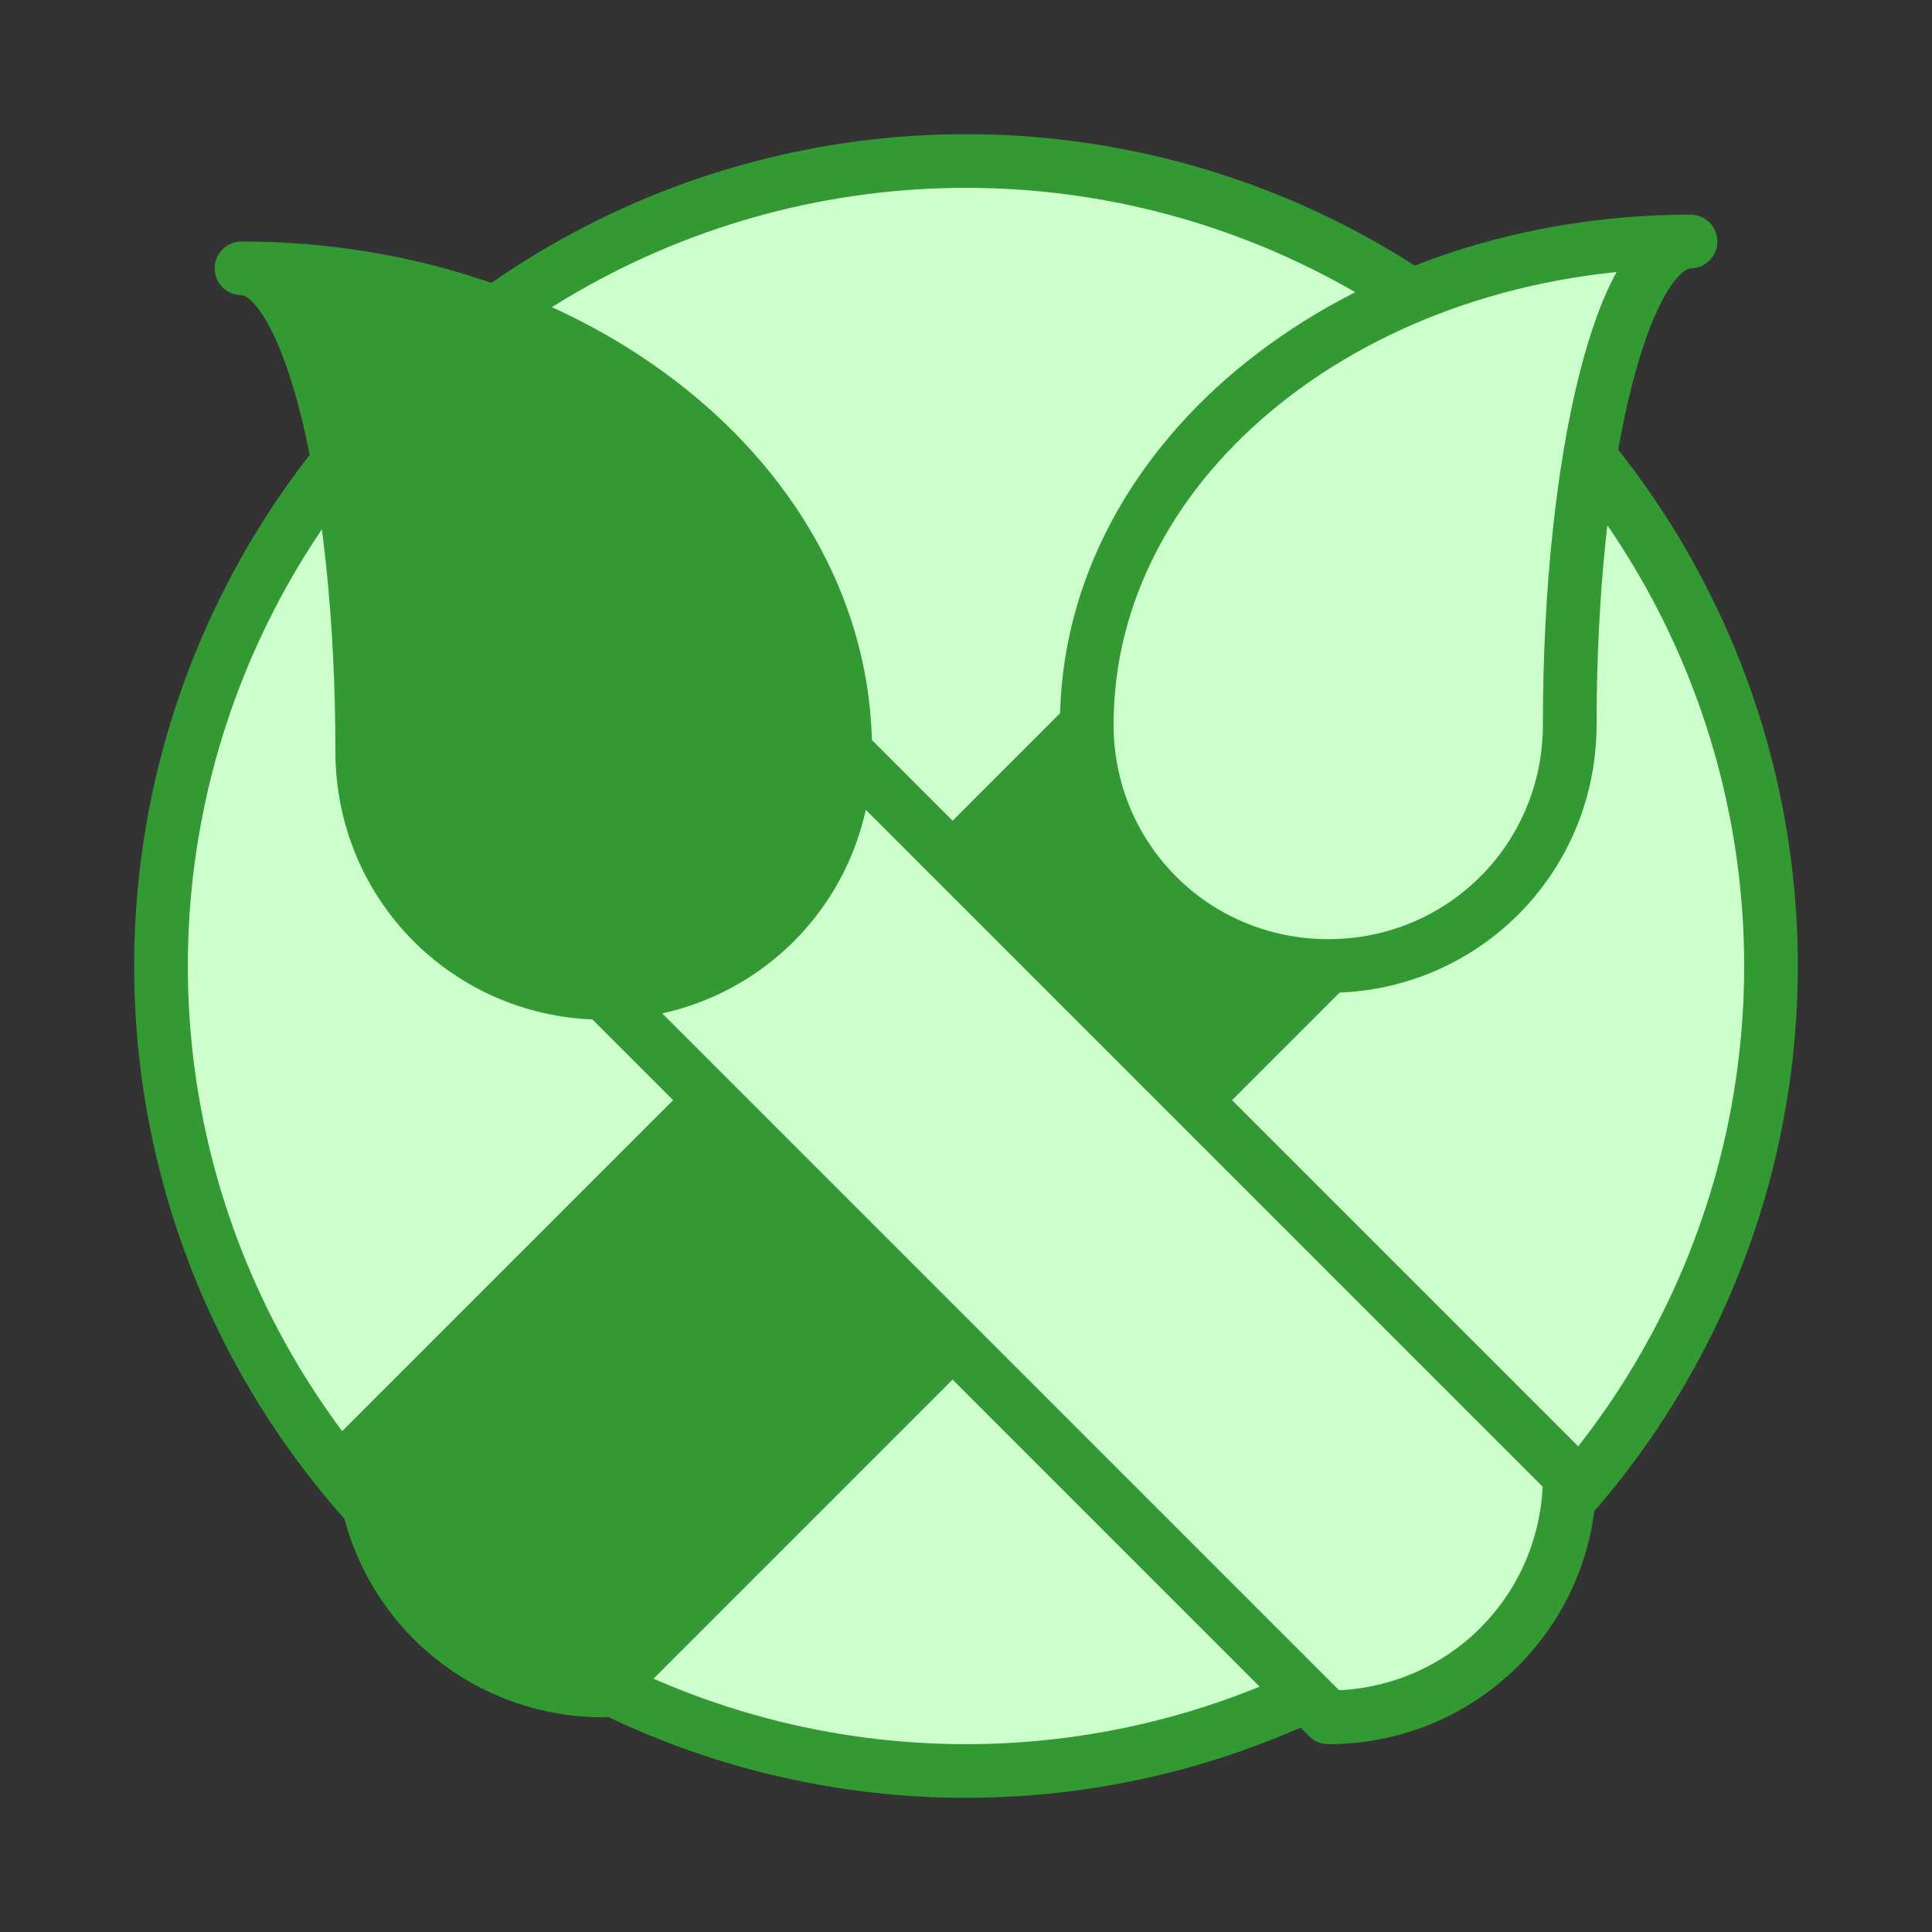 <svg version="1.1" xmlns="http://www.w3.org/2000/svg" viewBox="0 0 72 72">
<rect x="0" y="0" width="72" height="72" fill="#333333" stroke="none"/>
<style type="text/css">
<!-- .st0{fill:#cfc;stroke:#cfc;stroke-width:2;} -->
.st1{fill:#cfc;stroke:#393;stroke-width:2;}
.st2{fill:#393;stroke:#393;stroke-width:2;stroke-linejoin:round;}
.st3{fill:#cfc;stroke:#393;stroke-width:2;stroke-linejoin:round;}
</style>
<!-- <circle class="st0" cx="38" cy="38" r="30"/> -->
<circle class="st1" cx="36" cy="36" r="30"/>
<path class="st2" d="M49.5,36l-5,5l-9,9l-13,13c-5,0-9-4-9-9l13-13l9-9l5-5"/>
<path class="st3" d="M40.5,27c0,5,4,9,9,9s9-4,9-9c0-10,2-18,4.5-18C50.6,9,40.5,17,40.5,27z"/>
<path class="st3" d="M22.5,37l4,4l9,9l14,14c5,0,9-4,9-9l-14-14l-9-9l-4-4"/>
<path class="st2" d="M31.5,28c0,5-4,9-9,9s-9-4-9-9c0-10-2-18-4.5-18C21.4,10,31.5,18,31.5,28z"/>
</svg>

